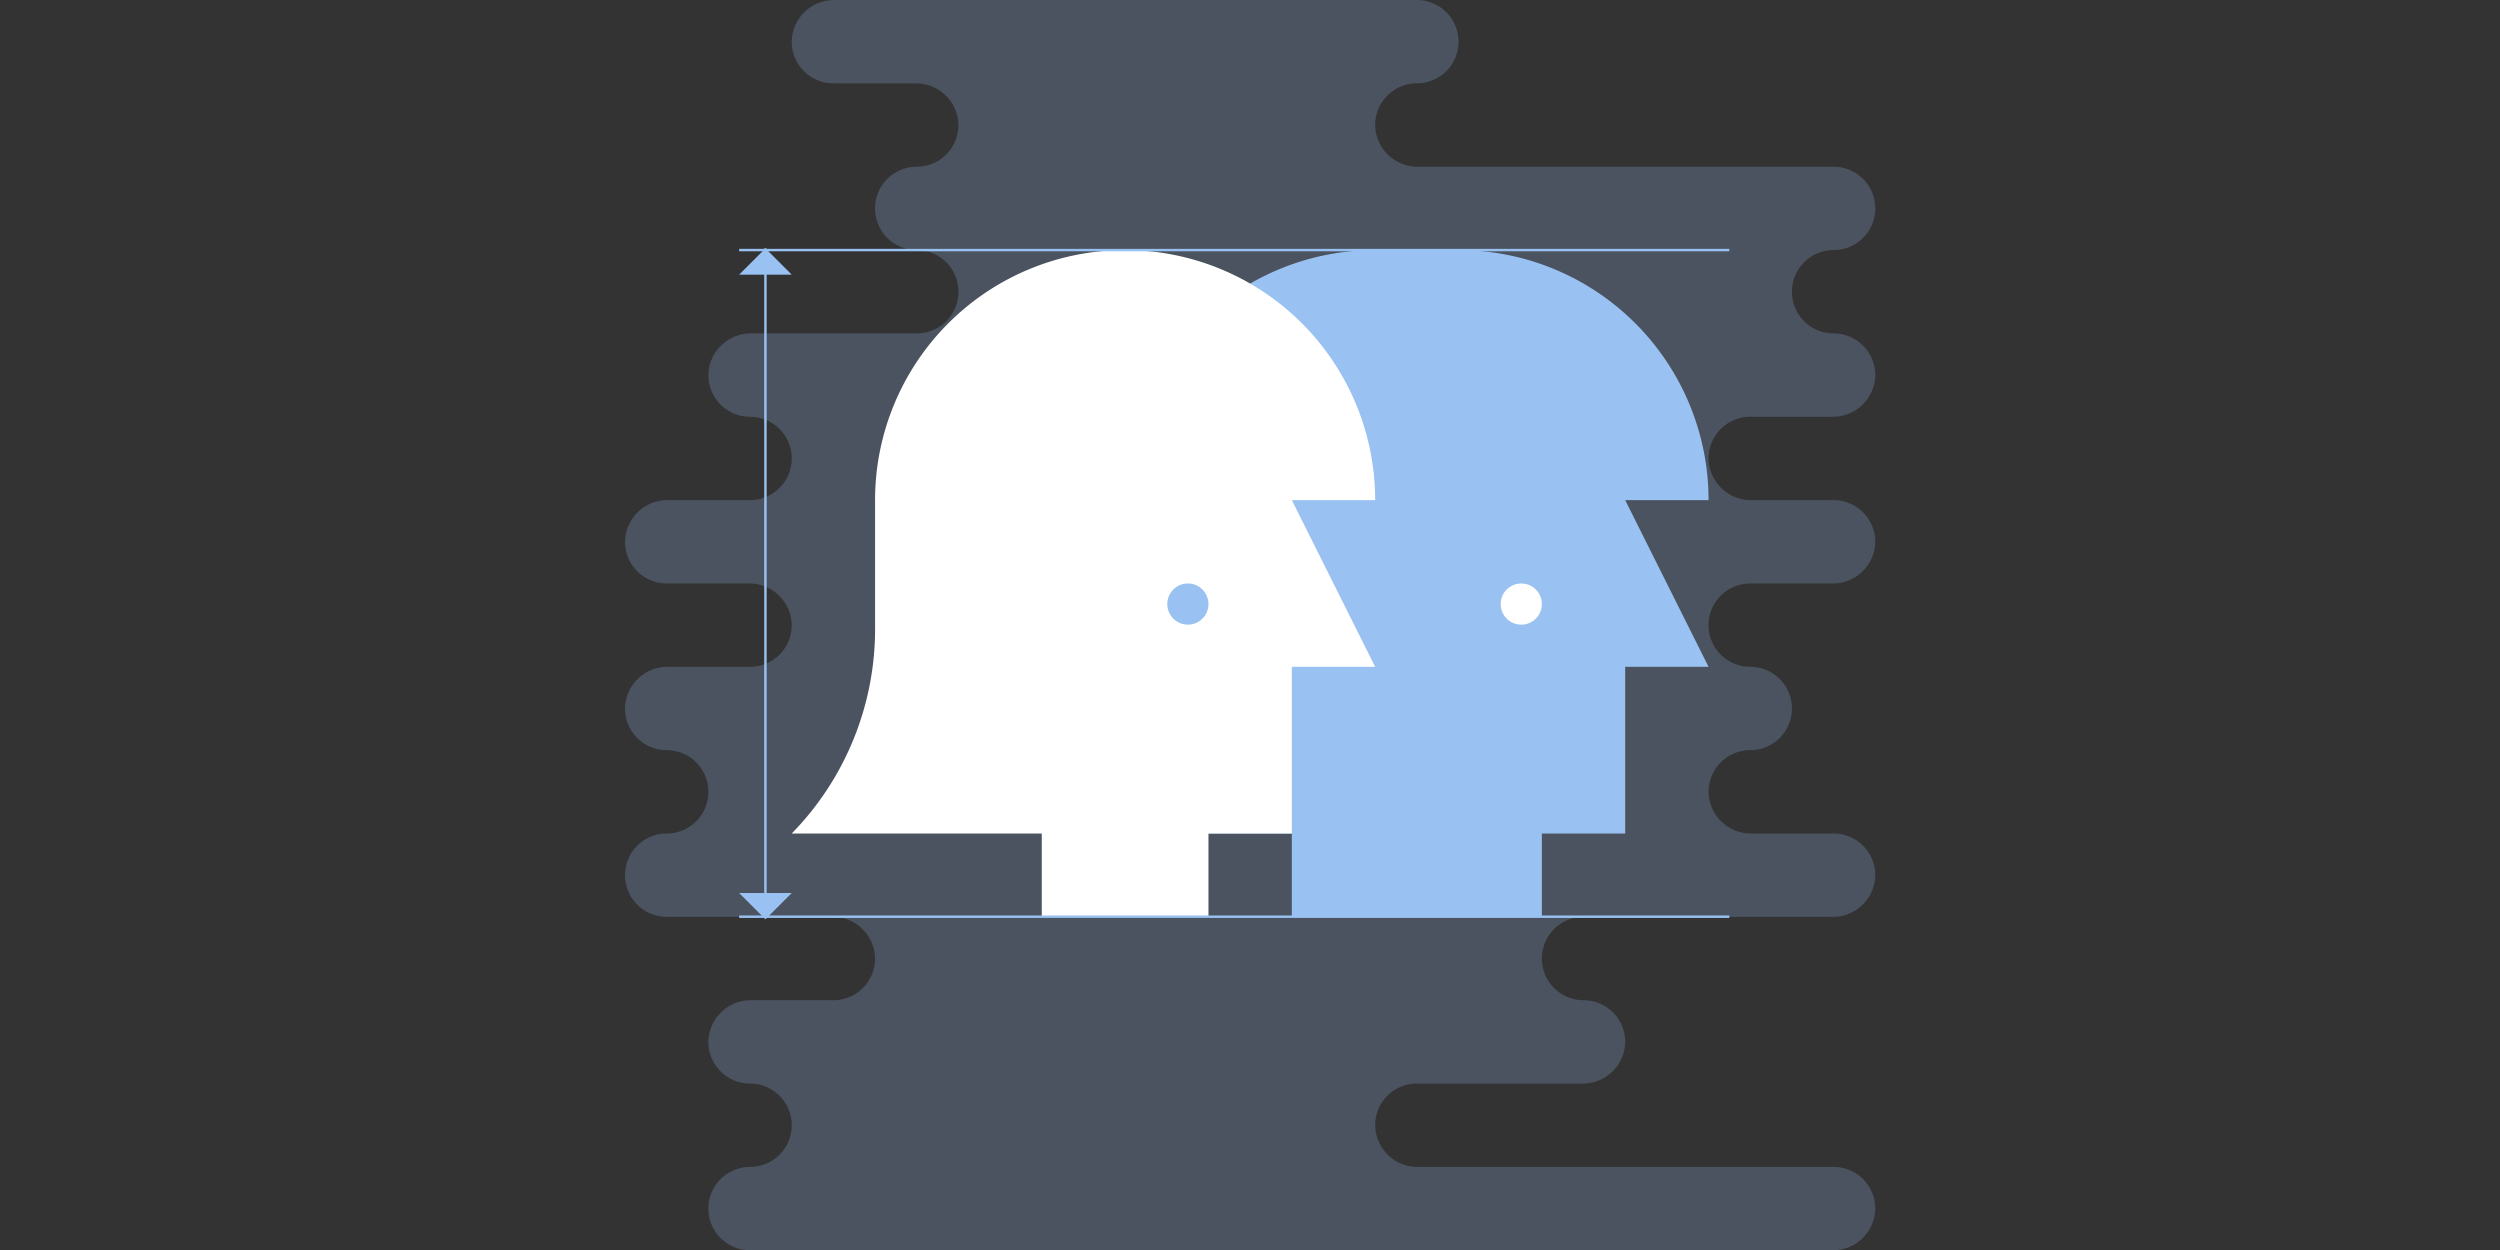 <svg width="1024" height="512" xmlns="http://www.w3.org/2000/svg"><rect width="100%" height="100%" fill="#333333" stroke="none"/><defs><linearGradient id="a"><stop offset="0" stop-color="#051224"/><stop offset="1" stop-color="#3584e4"/></linearGradient></defs><g transform="matrix(.569 0 0 .569 221.867 -34.13)" style="display:inline"><path style="font-variation-settings:normal;display:inline;opacity:1;vector-effect:none;fill:#99c1f1;fill-opacity:.232;stroke:none;stroke-width:1.367;stroke-linecap:butt;stroke-linejoin:miter;stroke-miterlimit:4;stroke-dasharray:none;stroke-dashoffset:0;stroke-opacity:1;marker:none;stop-color:#000;stop-opacity:1" d="M180.004 90.48a30.004 30.004 44.082 0 0 30.48 29.52h59.04a30.48 30.48 45 0 1 30.48 30.48 30.004 30.004 135.918 0 1-30.48 29.52 30.004 30.004 134.082 0 0-29.52 30.48 30.004 30.004 44.082 0 0 30.48 29.52 30.004 30.004 45.918 0 1 29.52 30.48 30.004 30.004 135.918 0 1-30.48 29.52h-119.04a30.48 30.48 135 0 0-30.48 30.48 30.004 30.004 44.082 0 0 30.48 29.52 30.004 30.004 45.918 0 1 29.52 30.48 30.004 30.004 135.918 0 1-30.48 29.52h-59.04a30.48 30.48 135 0 0-30.48 30.48A30.004 30.004 44.082 0 0 90.484 480h59.04a30.48 30.48 45 0 1 30.48 30.48 30.004 30.004 135.918 0 1-30.48 29.52h-59.04a30.48 30.48 135 0 0-30.48 30.48A30.004 30.004 44.082 0 0 90.484 600a30.004 30.004 45.918 0 1 29.52 30.48A30.004 30.004 135.918 0 1 89.524 660a30.004 30.004 134.082 0 0-29.52 30.48A30.004 30.004 44.082 0 0 90.484 720h119.04a30.48 30.48 45 0 1 30.48 30.48 30.004 30.004 135.918 0 1-30.48 29.52h-59.04a30.48 30.48 135 0 0-30.48 30.48 30.004 30.004 44.082 0 0 30.48 29.52 30.004 30.004 45.918 0 1 29.52 30.48 30.004 30.004 135.918 0 1-30.48 29.52 30.004 30.004 134.082 0 0-29.52 30.48 30.004 30.004 44.082 0 0 30.48 29.52h779.04a30.48 30.48 135 0 0 30.48-30.48 30.004 30.004 44.082 0 0-30.48-29.52h-299.04a30.48 30.48 45 0 1-30.48-30.48 30.004 30.004 135.918 0 1 30.48-29.52h119.04a30.48 30.48 135 0 0 30.48-30.48 30.004 30.004 44.082 0 0-30.48-29.52 30.004 30.004 45.918 0 1-29.52-30.48 30.004 30.004 135.918 0 1 30.48-29.52h179.04a30.48 30.48 135 0 0 30.48-30.48 30.004 30.004 44.082 0 0-30.48-29.52h-59.04a30.48 30.48 45 0 1-30.48-30.48 30.004 30.004 135.918 0 1 30.48-29.52 30.004 30.004 134.082 0 0 29.52-30.48 30.004 30.004 44.082 0 0-30.48-29.52 30.004 30.004 45.918 0 1-29.52-30.48 30.004 30.004 135.918 0 1 30.48-29.52h59.04a30.48 30.48 135 0 0 30.48-30.48 30.004 30.004 44.082 0 0-30.48-29.52h-59.04a30.48 30.48 45 0 1-30.48-30.48 30.004 30.004 135.918 0 1 30.48-29.52h59.04a30.48 30.48 135 0 0 30.48-30.48 30.004 30.004 44.082 0 0-30.48-29.52 30.004 30.004 45.918 0 1-29.52-30.48 30.004 30.004 135.918 0 1 30.48-29.52 30.004 30.004 134.082 0 0 29.52-30.48 30.004 30.004 44.082 0 0-30.48-29.52h-299.04a30.48 30.48 45 0 1-30.48-30.48 30.004 30.004 135.918 0 1 30.48-29.52 30.004 30.004 134.082 0 0 29.52-30.48A30.004 30.004 44.082 0 0 629.524 60h-419.04a30.48 30.48 135 0 0-30.48 30.48z"/><path style="display:inline;opacity:1;fill:#99c1f1;fill-opacity:1;stroke:none;stroke-width:1px;stroke-linecap:butt;stroke-linejoin:miter;stroke-opacity:1" d="M540 660v60h180v-60h60V540h60l-60-120h60a180 180 45 0 0-180-180h-60a180 180 135 0 0-180 180v186.334A53.666 53.666 45 0 0 473.666 660z"/><path style="display:inline;opacity:1;fill:#fff;fill-opacity:1;stroke:none;stroke-width:1px;stroke-linecap:butt;stroke-linejoin:miter;stroke-opacity:1" d="M360 660v60h120v-60h60V540h60l-60-120h60a180 180 45 0 0-180-180 180 180 135 0 0-180 180v90.516A210.456 210.456 111.87 0 1 180 660z"/><circle style="fill:#fff;fill-opacity:1;stroke-width:20;stroke-linecap:round;stop-color:#000" cx="705.181" cy="494.819" r="14.819"/><circle style="fill:#99c1f1;stroke-width:20;stroke-linecap:round;stop-color:#000" cx="465.181" cy="494.819" r="14.819"/><path style="display:inline;fill:#99c1f1;stroke-width:3.365" d="m180 257.691-18.923-18.922-18.923 18.922z"/><path d="M142.154 239.996H854.95" fill="none" stroke="#98c1f1" stroke-width="7.256" style="display:inline;stroke-width:1.758;stroke-miterlimit:4;stroke-dasharray:none"/><path style="display:inline;fill:#99c1f1;stroke-width:3.365" d="m180 702.835-18.923 18.923-18.923-18.923z"/><path d="M142.154 719.883H854.95M161.077 718.16V238.77" fill="none" stroke="#98c1f1" stroke-width="7.256" style="display:inline;stroke-width:1.758;stroke-miterlimit:4;stroke-dasharray:none"/></g></svg>